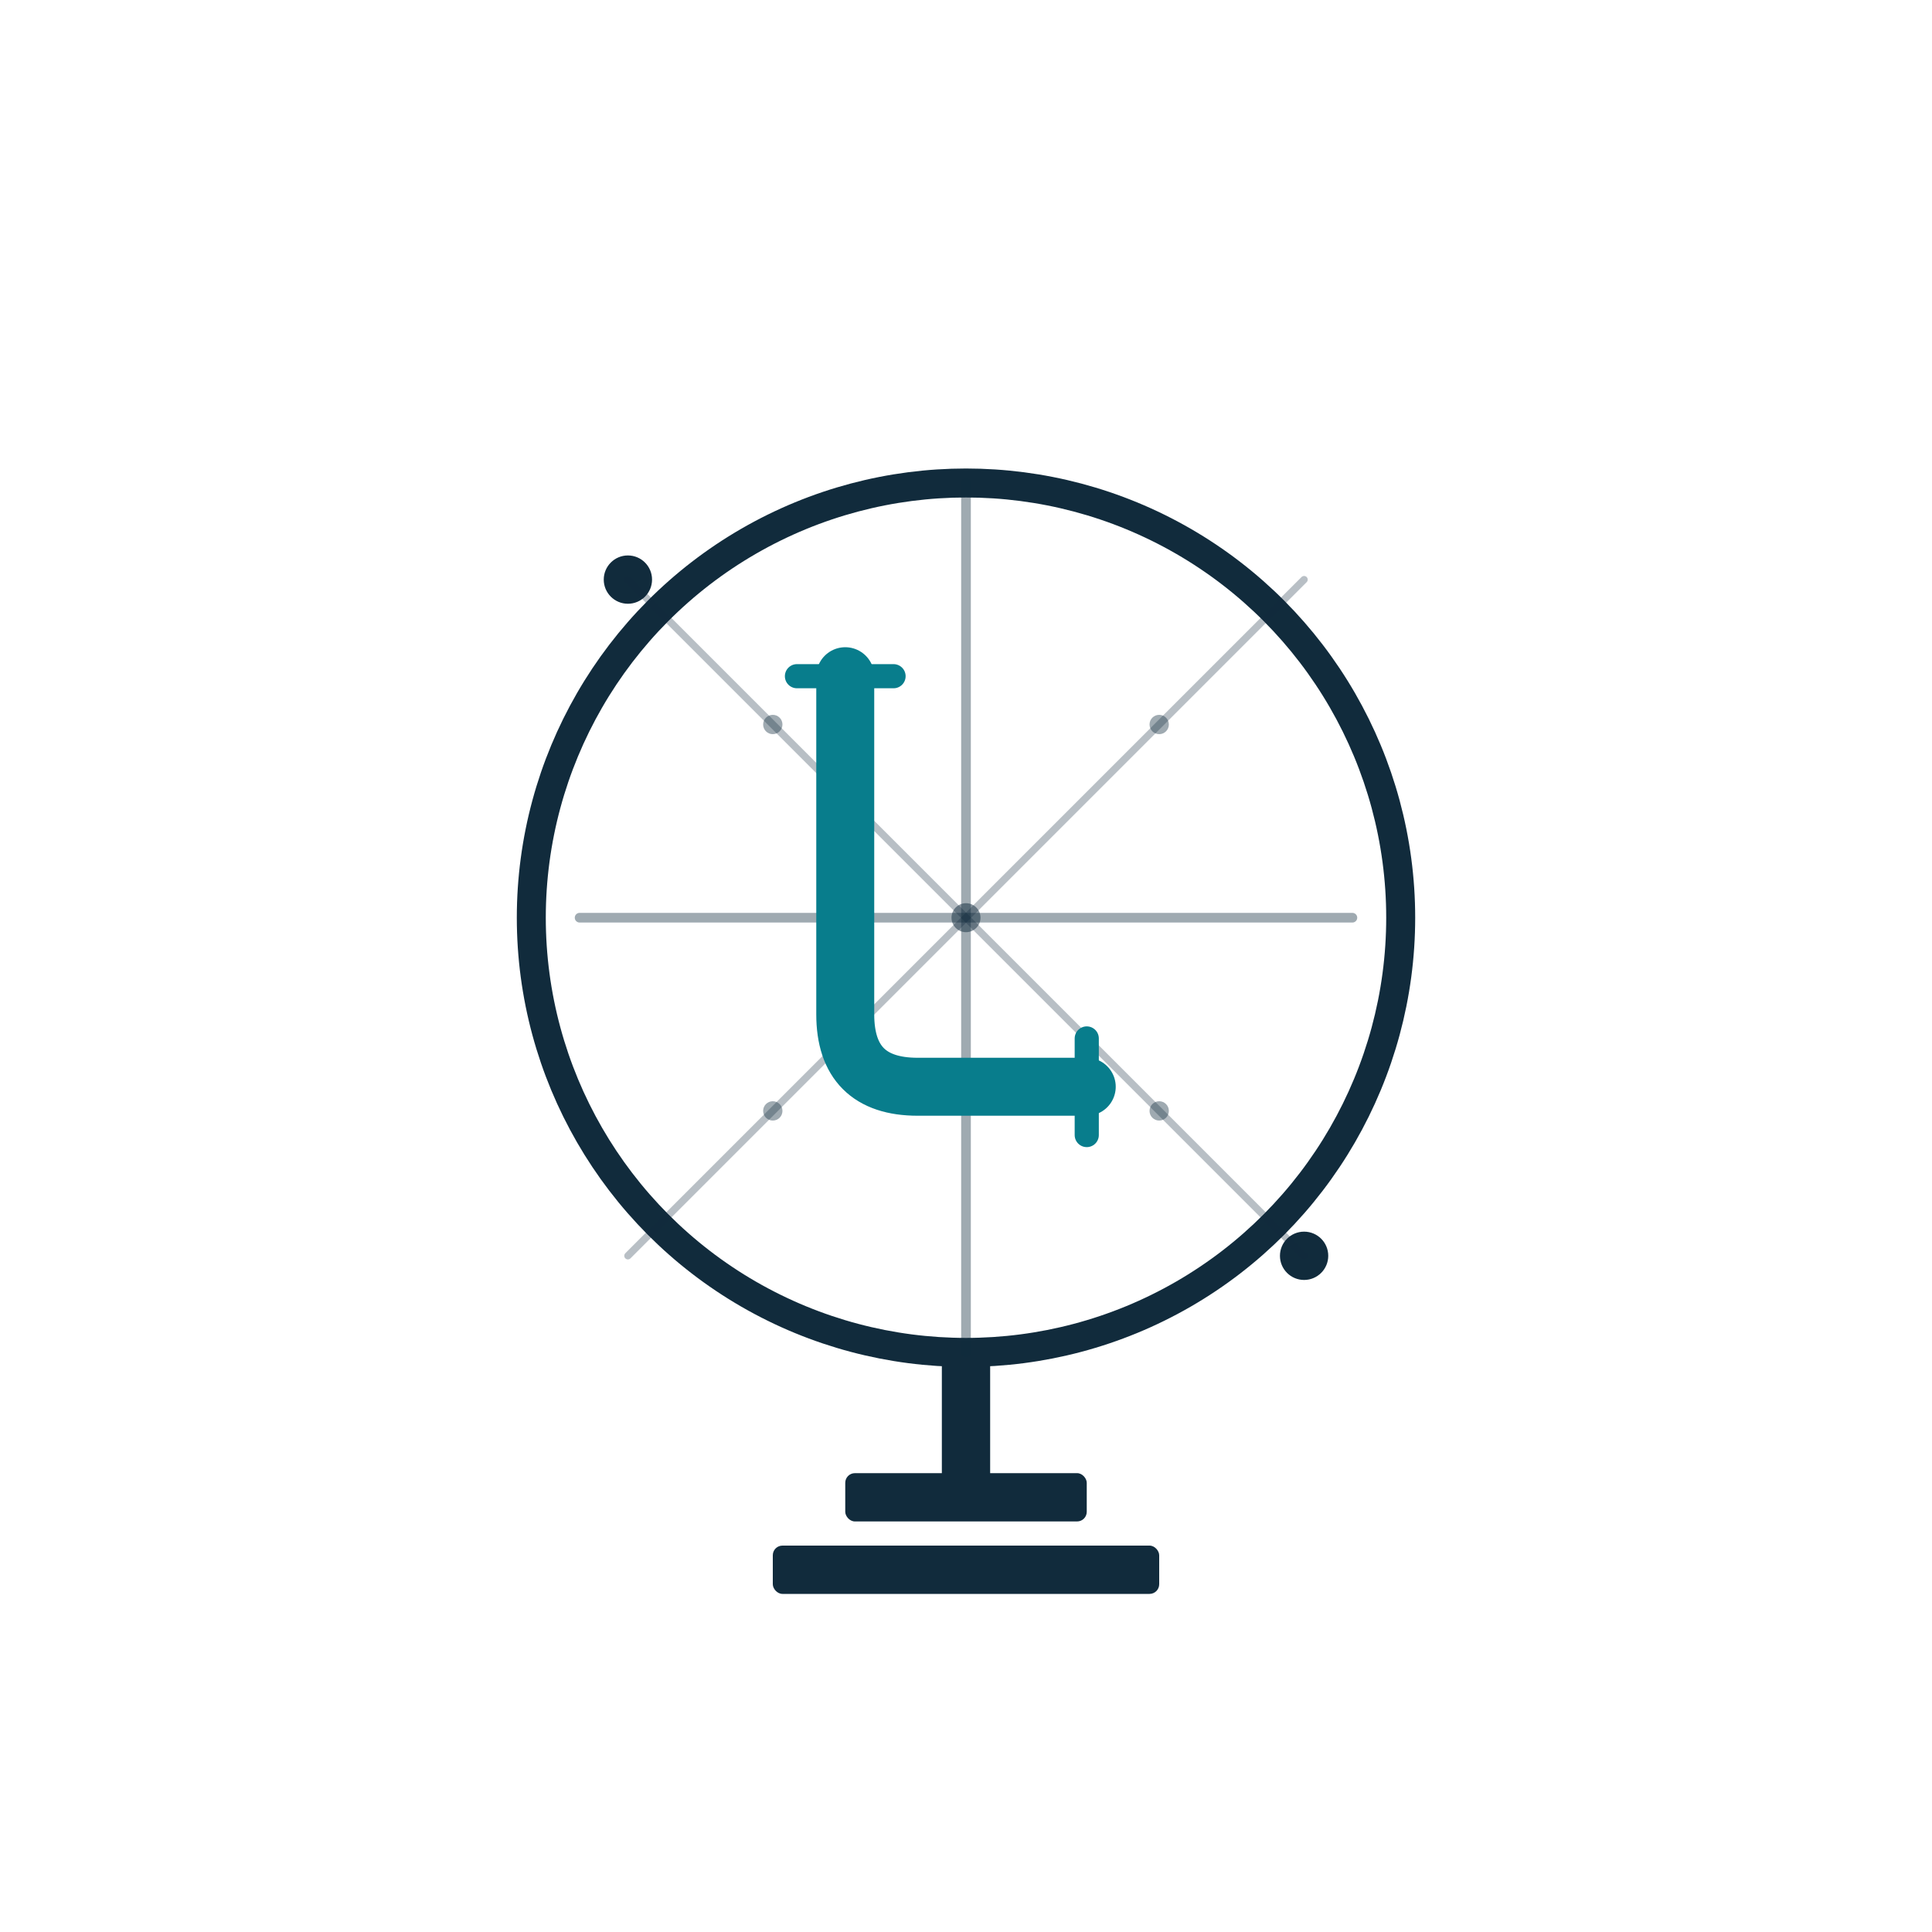 <svg xmlns="http://www.w3.org/2000/svg" viewBox="0 0 400 400">
  <!-- Globe Stand - Separated from globe -->
  <rect x="195" y="280" width="10" height="30" fill="#112B3C"/>
  
  <!-- Globe Stand Base - Now with separated levels -->
  <rect x="160" y="320" width="80" height="10" rx="2" fill="#112B3C"/>
  <!-- Second level with gap -->
  <rect x="175" y="305" width="50" height="10" rx="2" fill="#112B3C"/>
  
  <!-- Globe Outline -->
  <ellipse cx="200" cy="190" rx="90" ry="90" fill="none" stroke="#112B3C" stroke-width="6" stroke-linecap="round"/>
  
  <!-- Decorative Globe Points OUTSIDE the circle -->
  <circle cx="130" cy="120" r="5" fill="#112B3C"/>
  <circle cx="270" cy="260" r="5" fill="#112B3C"/>
  
  <!-- Cross Background Pattern - LIGHTER -->
  <path d="M120 190 L280 190" fill="none" stroke="#112B3C" stroke-width="2" stroke-linecap="round" opacity="0.4"/>
  <path d="M200 100 L200 280" fill="none" stroke="#112B3C" stroke-width="2" stroke-linecap="round" opacity="0.4"/>
  
  <!-- Additional Cross Lines - LIGHTER -->
  <path d="M130 120 L270 260" fill="none" stroke="#112B3C" stroke-width="1.5" stroke-linecap="round" opacity="0.3"/>
  <path d="M130 260 L270 120" fill="none" stroke="#112B3C" stroke-width="1.5" stroke-linecap="round" opacity="0.3"/>
  
  <!-- Small Decorative Cross Points INSIDE - LIGHTER -->
  <circle cx="200" cy="190" r="3" fill="#112B3C" opacity="0.5"/>
  <circle cx="160" cy="150" r="2" fill="#112B3C" opacity="0.4"/>
  <circle cx="240" cy="150" r="2" fill="#112B3C" opacity="0.4"/>
  <circle cx="160" cy="230" r="2" fill="#112B3C" opacity="0.4"/>
  <circle cx="240" cy="230" r="2" fill="#112B3C" opacity="0.4"/>
  
  <!-- Stylized L -->
  <path d="M175 140 L175 210 Q175 225, 190 225 L225 225" fill="none" stroke="#087D8C" stroke-width="12" stroke-linecap="round" stroke-linejoin="round"/>
  
  <!-- Optional Serif details on the L -->
  <path d="M165 140 L185 140" fill="none" stroke="#087D8C" stroke-width="5" stroke-linecap="round"/>
  <path d="M225 215 L225 235" fill="none" stroke="#087D8C" stroke-width="5" stroke-linecap="round"/>
</svg>
